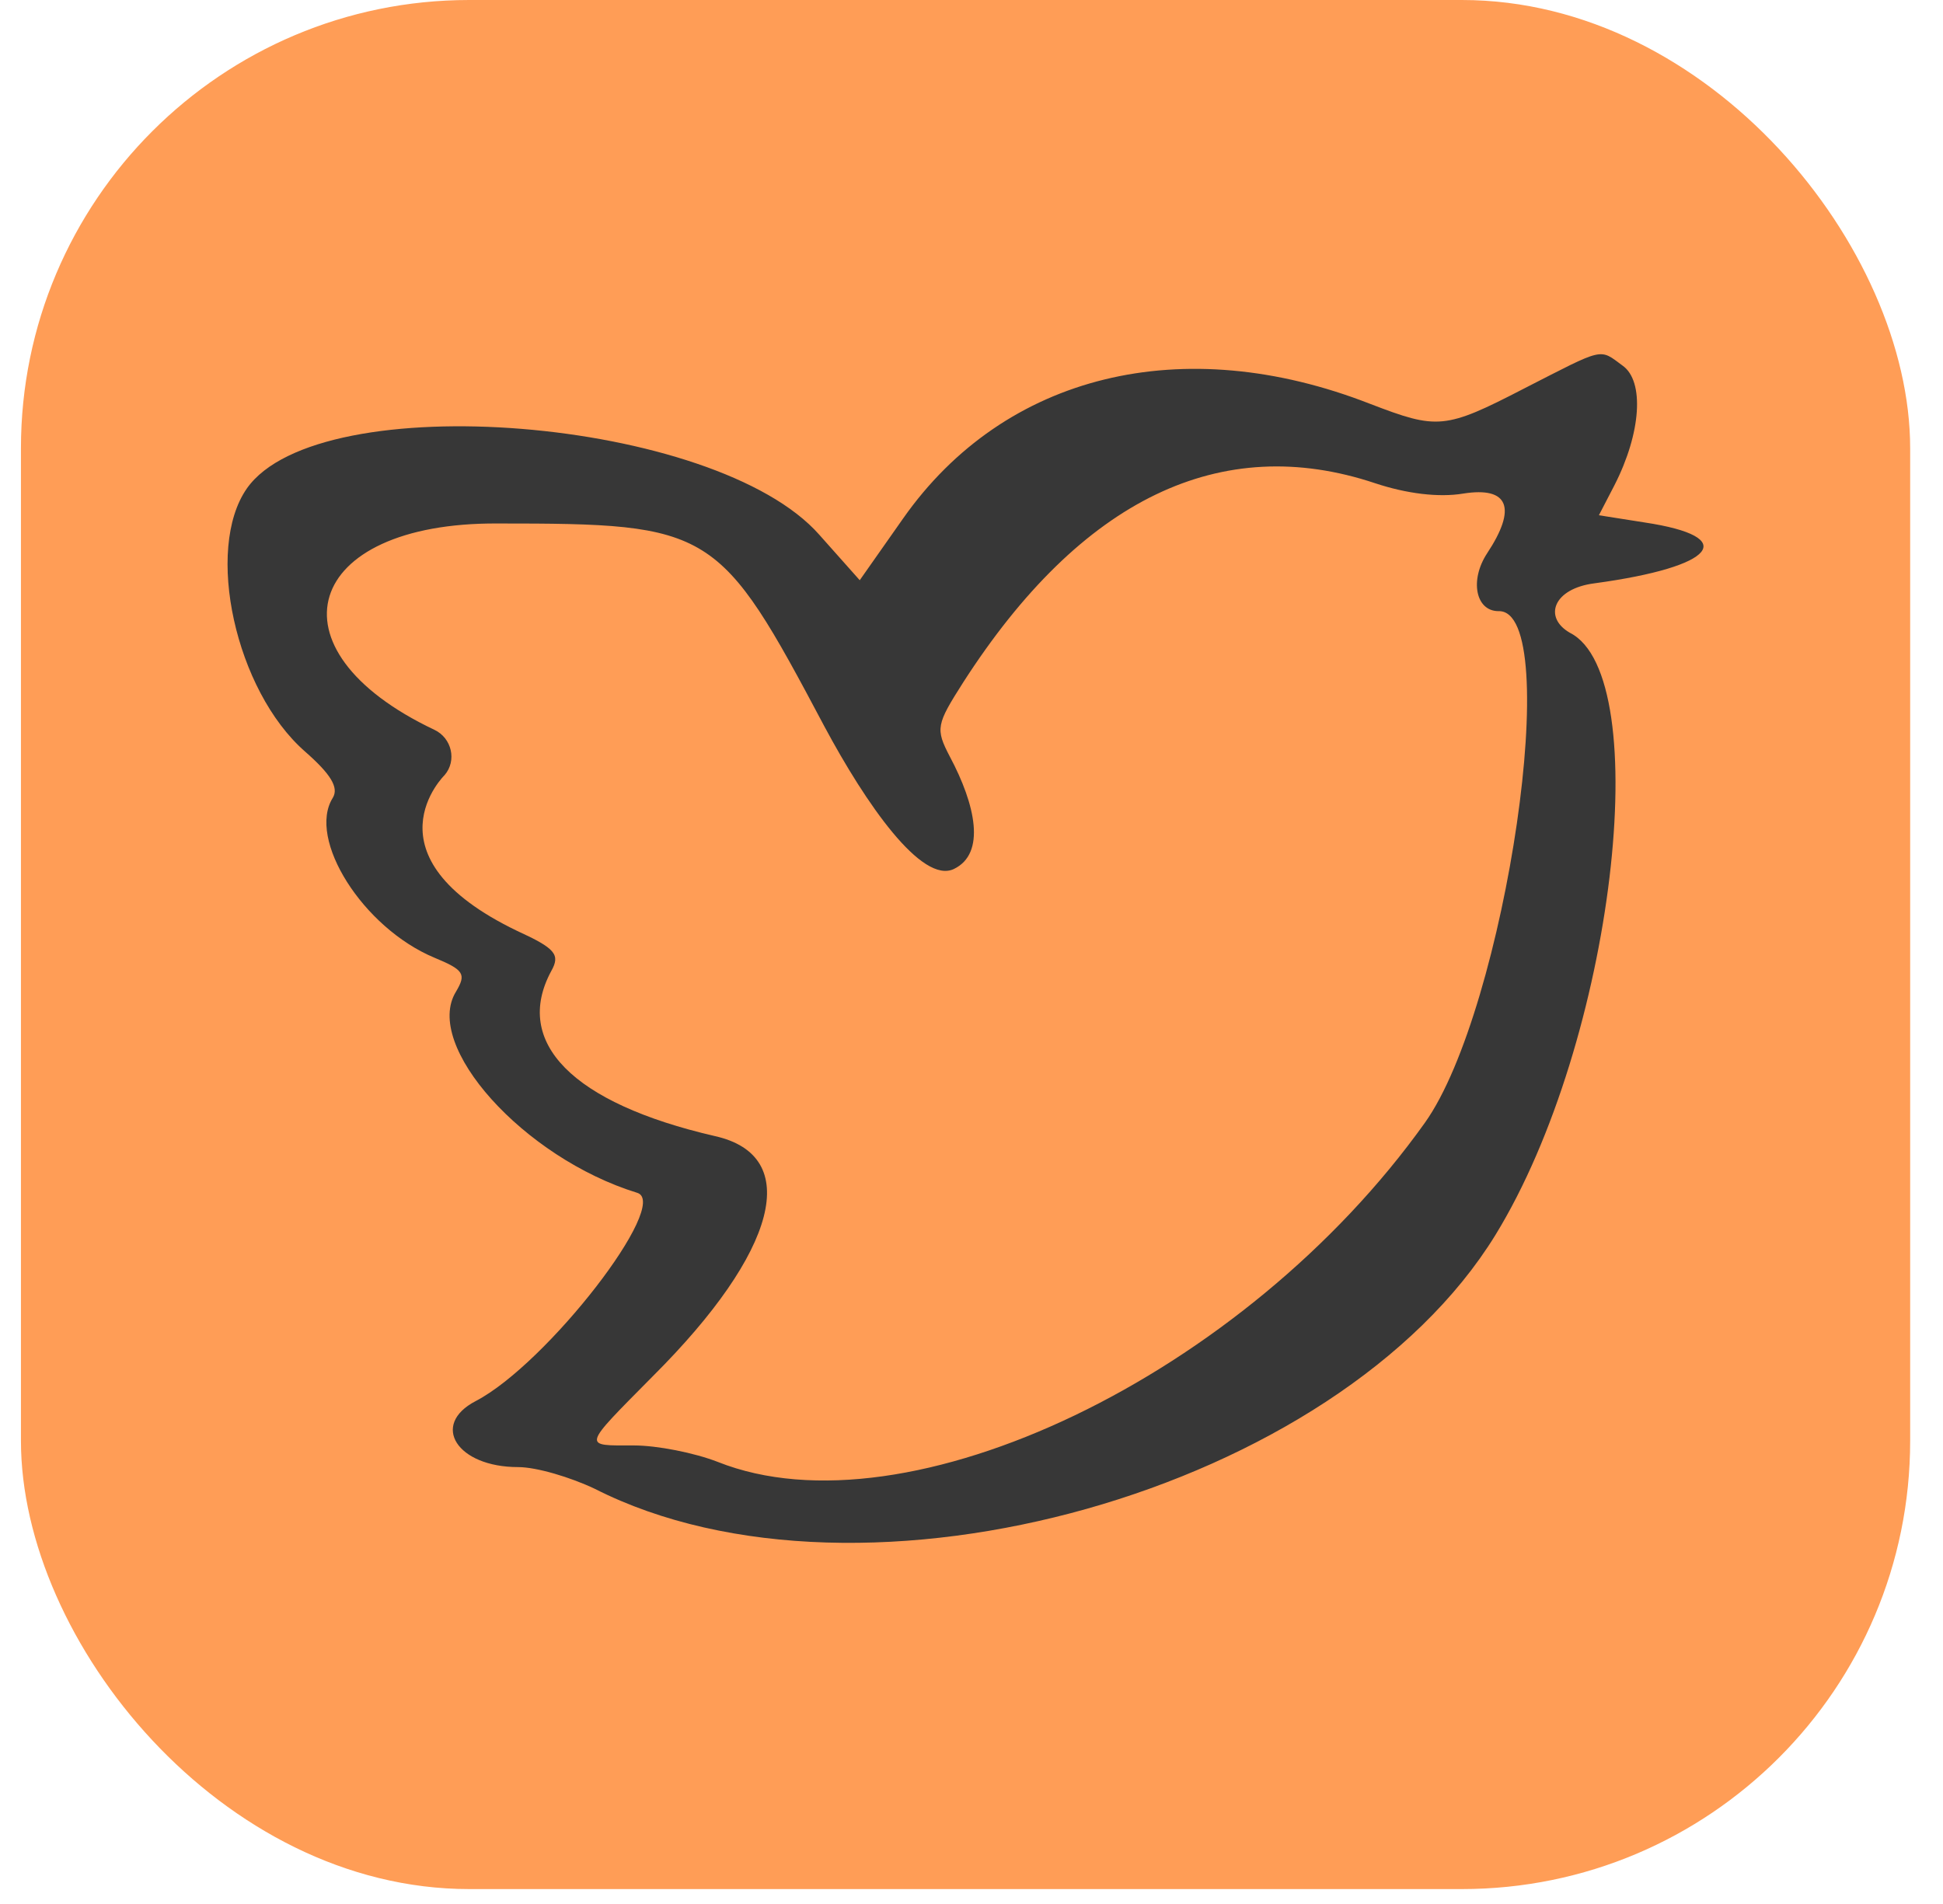 <svg width="50" height="49" viewBox="0 0 50 49" fill="none" xmlns="http://www.w3.org/2000/svg">
<rect x="0.539" width="48.616" height="48.616" rx="11.536" fill="#FF9D56"/>
<path fill-rule="evenodd" clip-rule="evenodd" d="M41.038 15.011C44.155 14.587 44.794 13.817 42.317 13.445L41.145 13.26L41.544 12.49C42.237 11.136 42.317 9.809 41.757 9.411C41.145 8.96 41.304 8.934 39.227 9.995C37.175 11.057 36.989 11.057 35.257 10.393C30.436 8.509 25.853 9.624 23.243 13.339L22.124 14.932L21.085 13.764C18.421 10.738 8.218 9.916 6.353 12.57C5.261 14.136 6.06 17.771 7.845 19.337C8.511 19.921 8.724 20.266 8.564 20.532C7.898 21.593 9.337 23.876 11.175 24.645C11.947 24.964 12.001 25.07 11.734 25.521C10.882 26.901 13.466 29.794 16.396 30.697C17.275 30.962 14.079 35.102 12.24 36.058C11.068 36.668 11.761 37.756 13.333 37.756C13.812 37.756 14.691 38.022 15.304 38.314C22.204 41.817 34.431 38.367 38.481 31.785C41.544 26.795 42.61 17.4 40.399 16.285C39.706 15.887 39.972 15.144 41.038 15.011ZM36.669 28.892C32.034 35.394 23.349 39.561 18.474 37.624C17.861 37.385 16.902 37.199 16.316 37.199C14.984 37.199 14.958 37.279 16.796 35.421C20.019 32.209 20.659 29.741 18.394 29.237C14.718 28.388 13.199 26.822 14.185 24.991C14.425 24.566 14.292 24.407 13.306 23.956C9.283 22.018 11.468 19.921 11.441 19.948C11.761 19.576 11.628 18.992 11.175 18.78C6.806 16.71 7.818 13.445 12.8 13.472C18.341 13.472 18.501 13.578 21.218 18.701C22.284 20.691 23.722 22.761 24.548 22.363C25.374 21.965 25.107 20.718 24.442 19.47C24.068 18.753 24.095 18.647 24.788 17.559C27.825 12.835 31.421 11.11 35.39 12.437C36.19 12.702 37.016 12.809 37.655 12.702C38.827 12.517 39.04 13.074 38.267 14.242C37.815 14.932 37.974 15.728 38.561 15.728C40.266 15.675 38.747 25.973 36.669 28.892Z" fill="#373737"/>
</svg>
